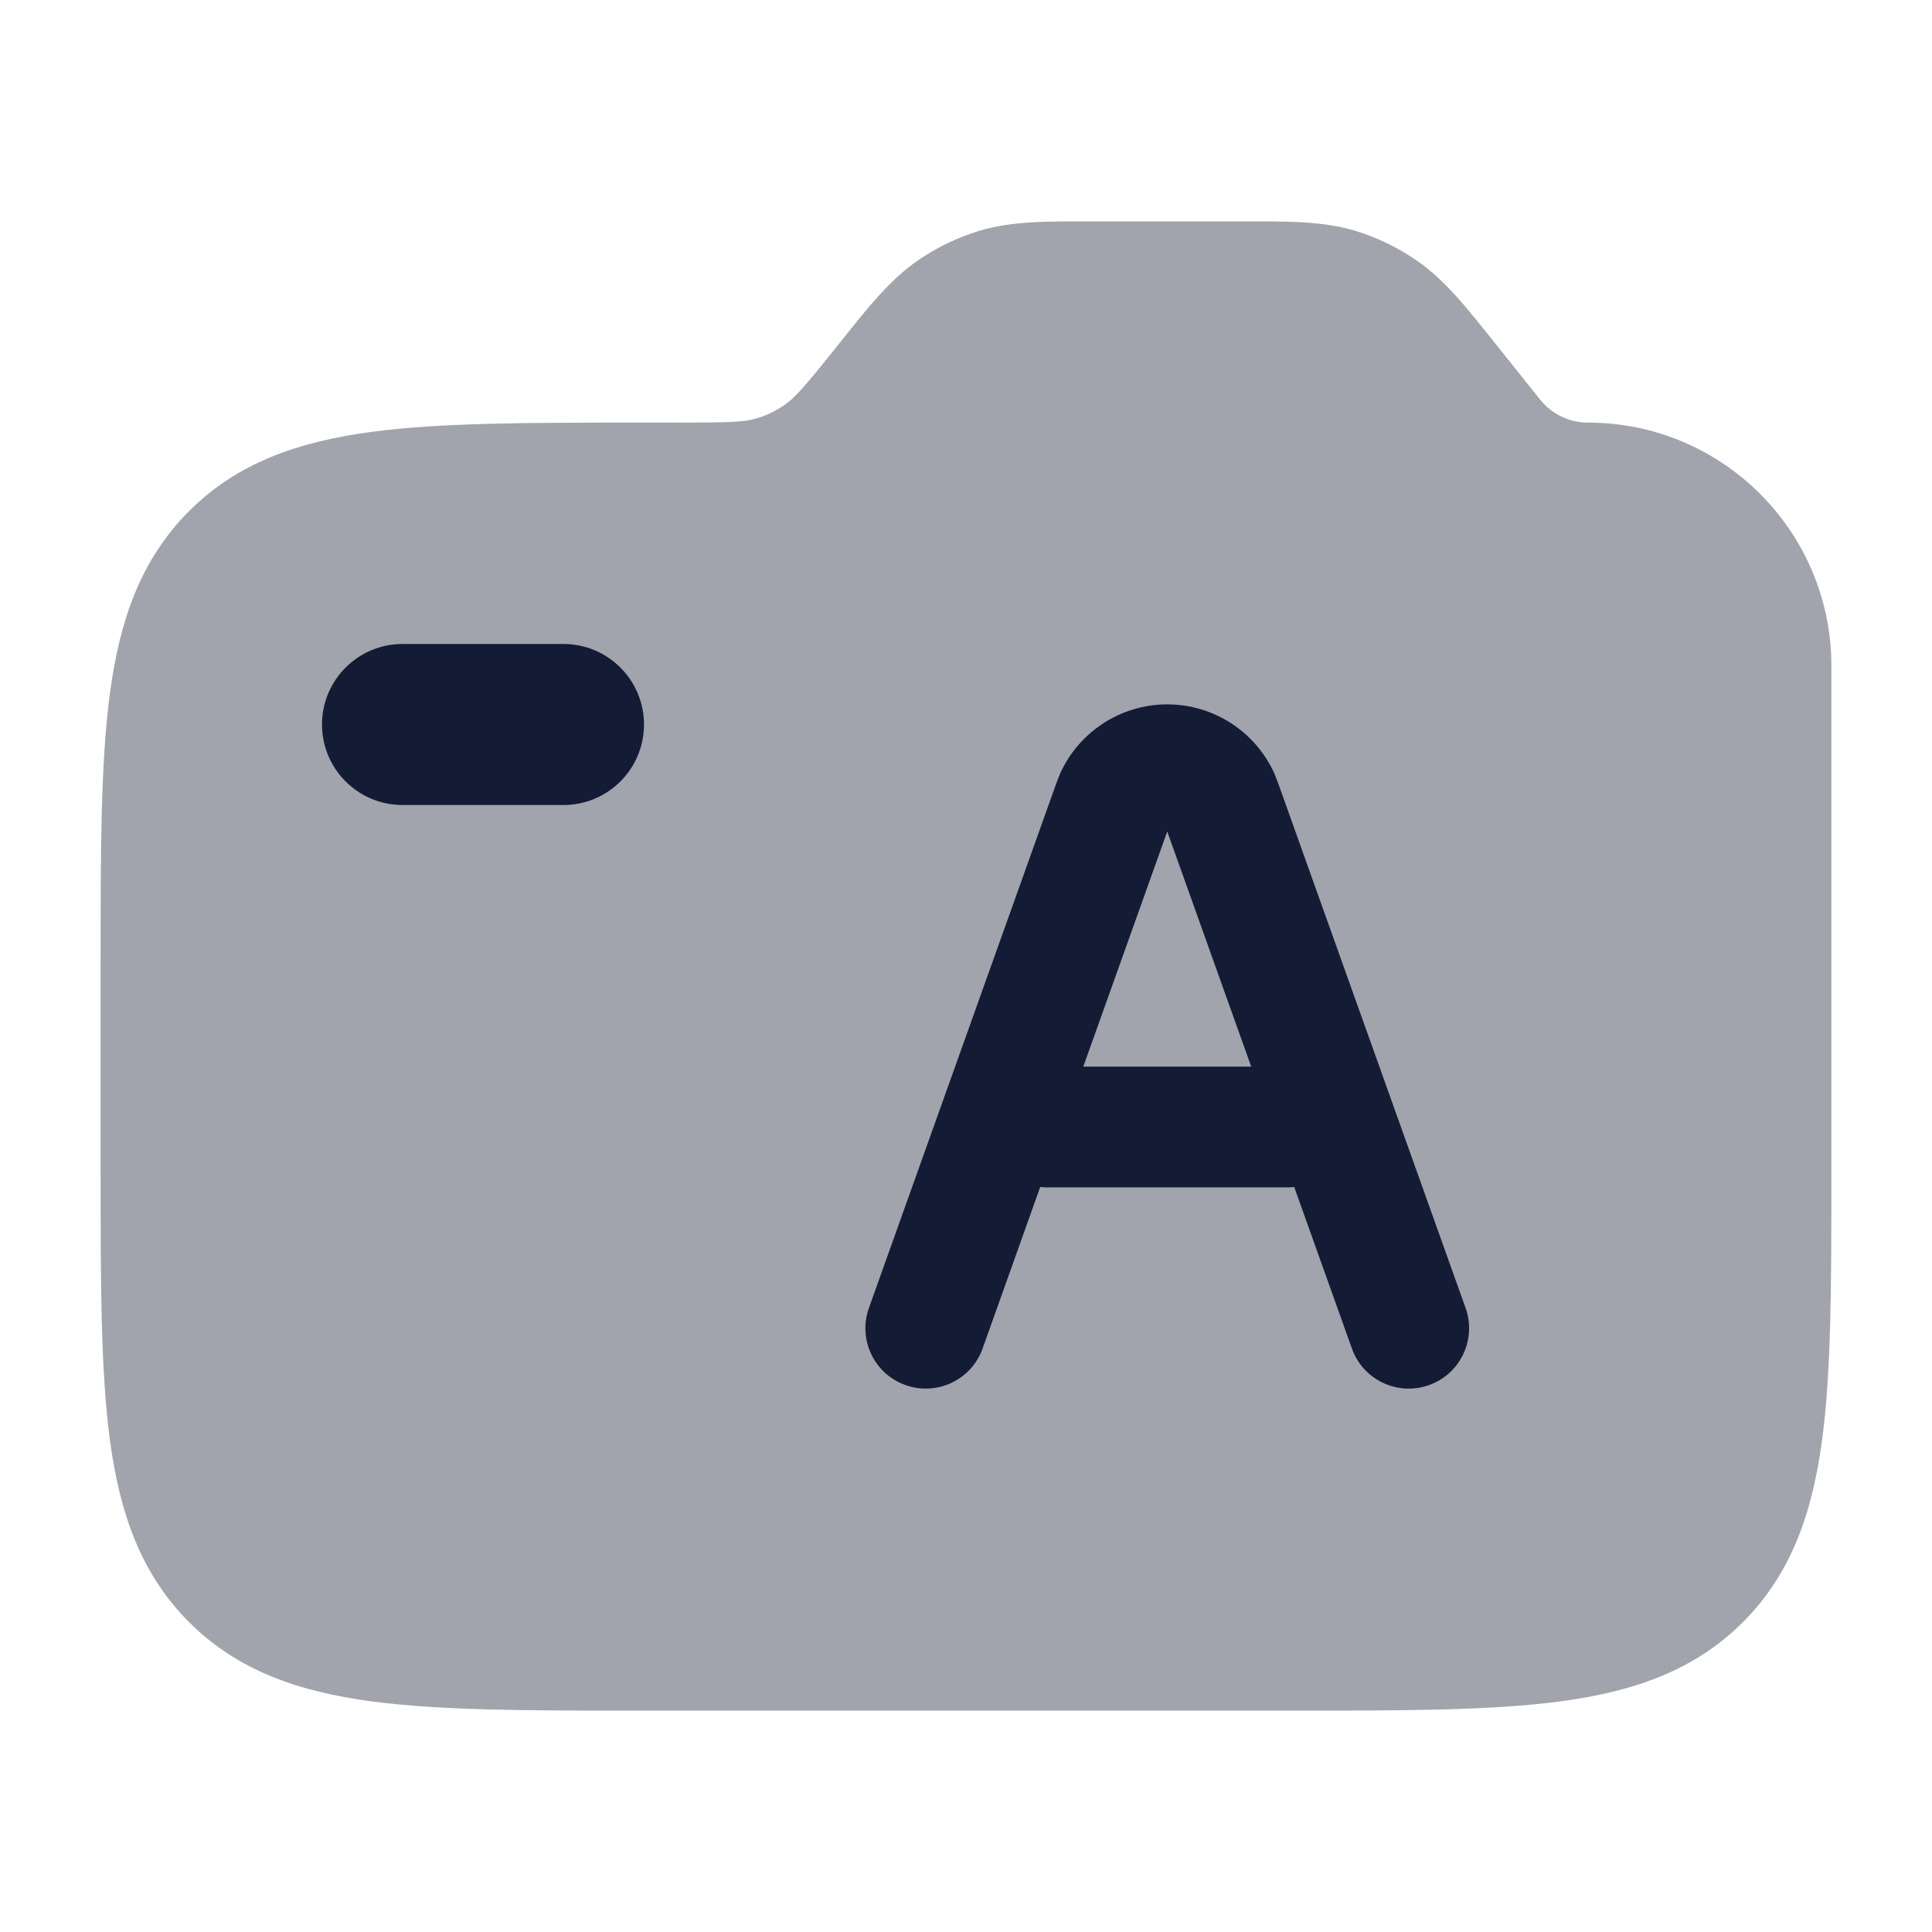 <svg width="24" height="24" viewBox="0 0 24 24" fill="none" xmlns="http://www.w3.org/2000/svg">
<path opacity="0.4" d="M22.75 14.565V14.5V8.273C22.75 6.604 21.397 5.25 19.727 5.25C19.495 5.25 19.276 5.144 19.131 4.963L18.586 4.281C18.224 3.828 17.95 3.475 17.587 3.228C17.359 3.073 17.11 2.952 16.847 2.871C16.427 2.742 15.979 2.75 15.399 2.75H13.601C13.021 2.75 12.573 2.742 12.153 2.871C11.89 2.952 11.641 3.073 11.413 3.228C11.05 3.475 10.776 3.828 10.414 4.281C9.994 4.807 9.875 4.942 9.742 5.033C9.639 5.104 9.526 5.159 9.406 5.195C9.252 5.243 9.072 5.25 8.399 5.25H8L7.936 5.25C6.572 5.25 5.473 5.25 4.608 5.366C3.708 5.487 2.951 5.747 2.349 6.349C1.747 6.951 1.487 7.708 1.366 8.608C1.25 9.473 1.25 10.573 1.25 11.936V12V14.5V14.564C1.25 15.928 1.25 17.027 1.366 17.892C1.487 18.792 1.747 19.549 2.349 20.151C2.951 20.753 3.708 21.013 4.608 21.134C5.473 21.25 6.572 21.25 7.936 21.25H8H16H16.064C17.427 21.25 18.527 21.25 19.392 21.134C20.292 21.013 21.049 20.753 21.651 20.151C22.253 19.549 22.513 18.792 22.634 17.892C22.75 17.027 22.75 15.928 22.75 14.565Z" fill="#141B34"/>
<path d="M7 8C7.552 8 8 8.448 8 9C8 9.552 7.552 10 7 10H5C4.448 10 4 9.552 4 9C4 8.448 4.448 8 5 8H7Z" fill="#141B34"/>
<path d="M14.5 8.75C15.078 8.75 15.598 9.091 15.832 9.612L15.874 9.719L18.206 16.248C18.345 16.638 18.142 17.067 17.752 17.206C17.362 17.345 16.933 17.142 16.794 16.752L16.077 14.745C16.052 14.748 16.026 14.75 16 14.75H13C12.974 14.75 12.948 14.748 12.922 14.745L12.206 16.752C12.067 17.142 11.638 17.345 11.248 17.206C10.858 17.067 10.655 16.638 10.794 16.248L13.126 9.719L13.168 9.612C13.402 9.091 13.922 8.75 14.5 8.75ZM13.457 13.25H15.543L14.5 10.329L13.457 13.25Z" fill="#141B34"/>
</svg>
